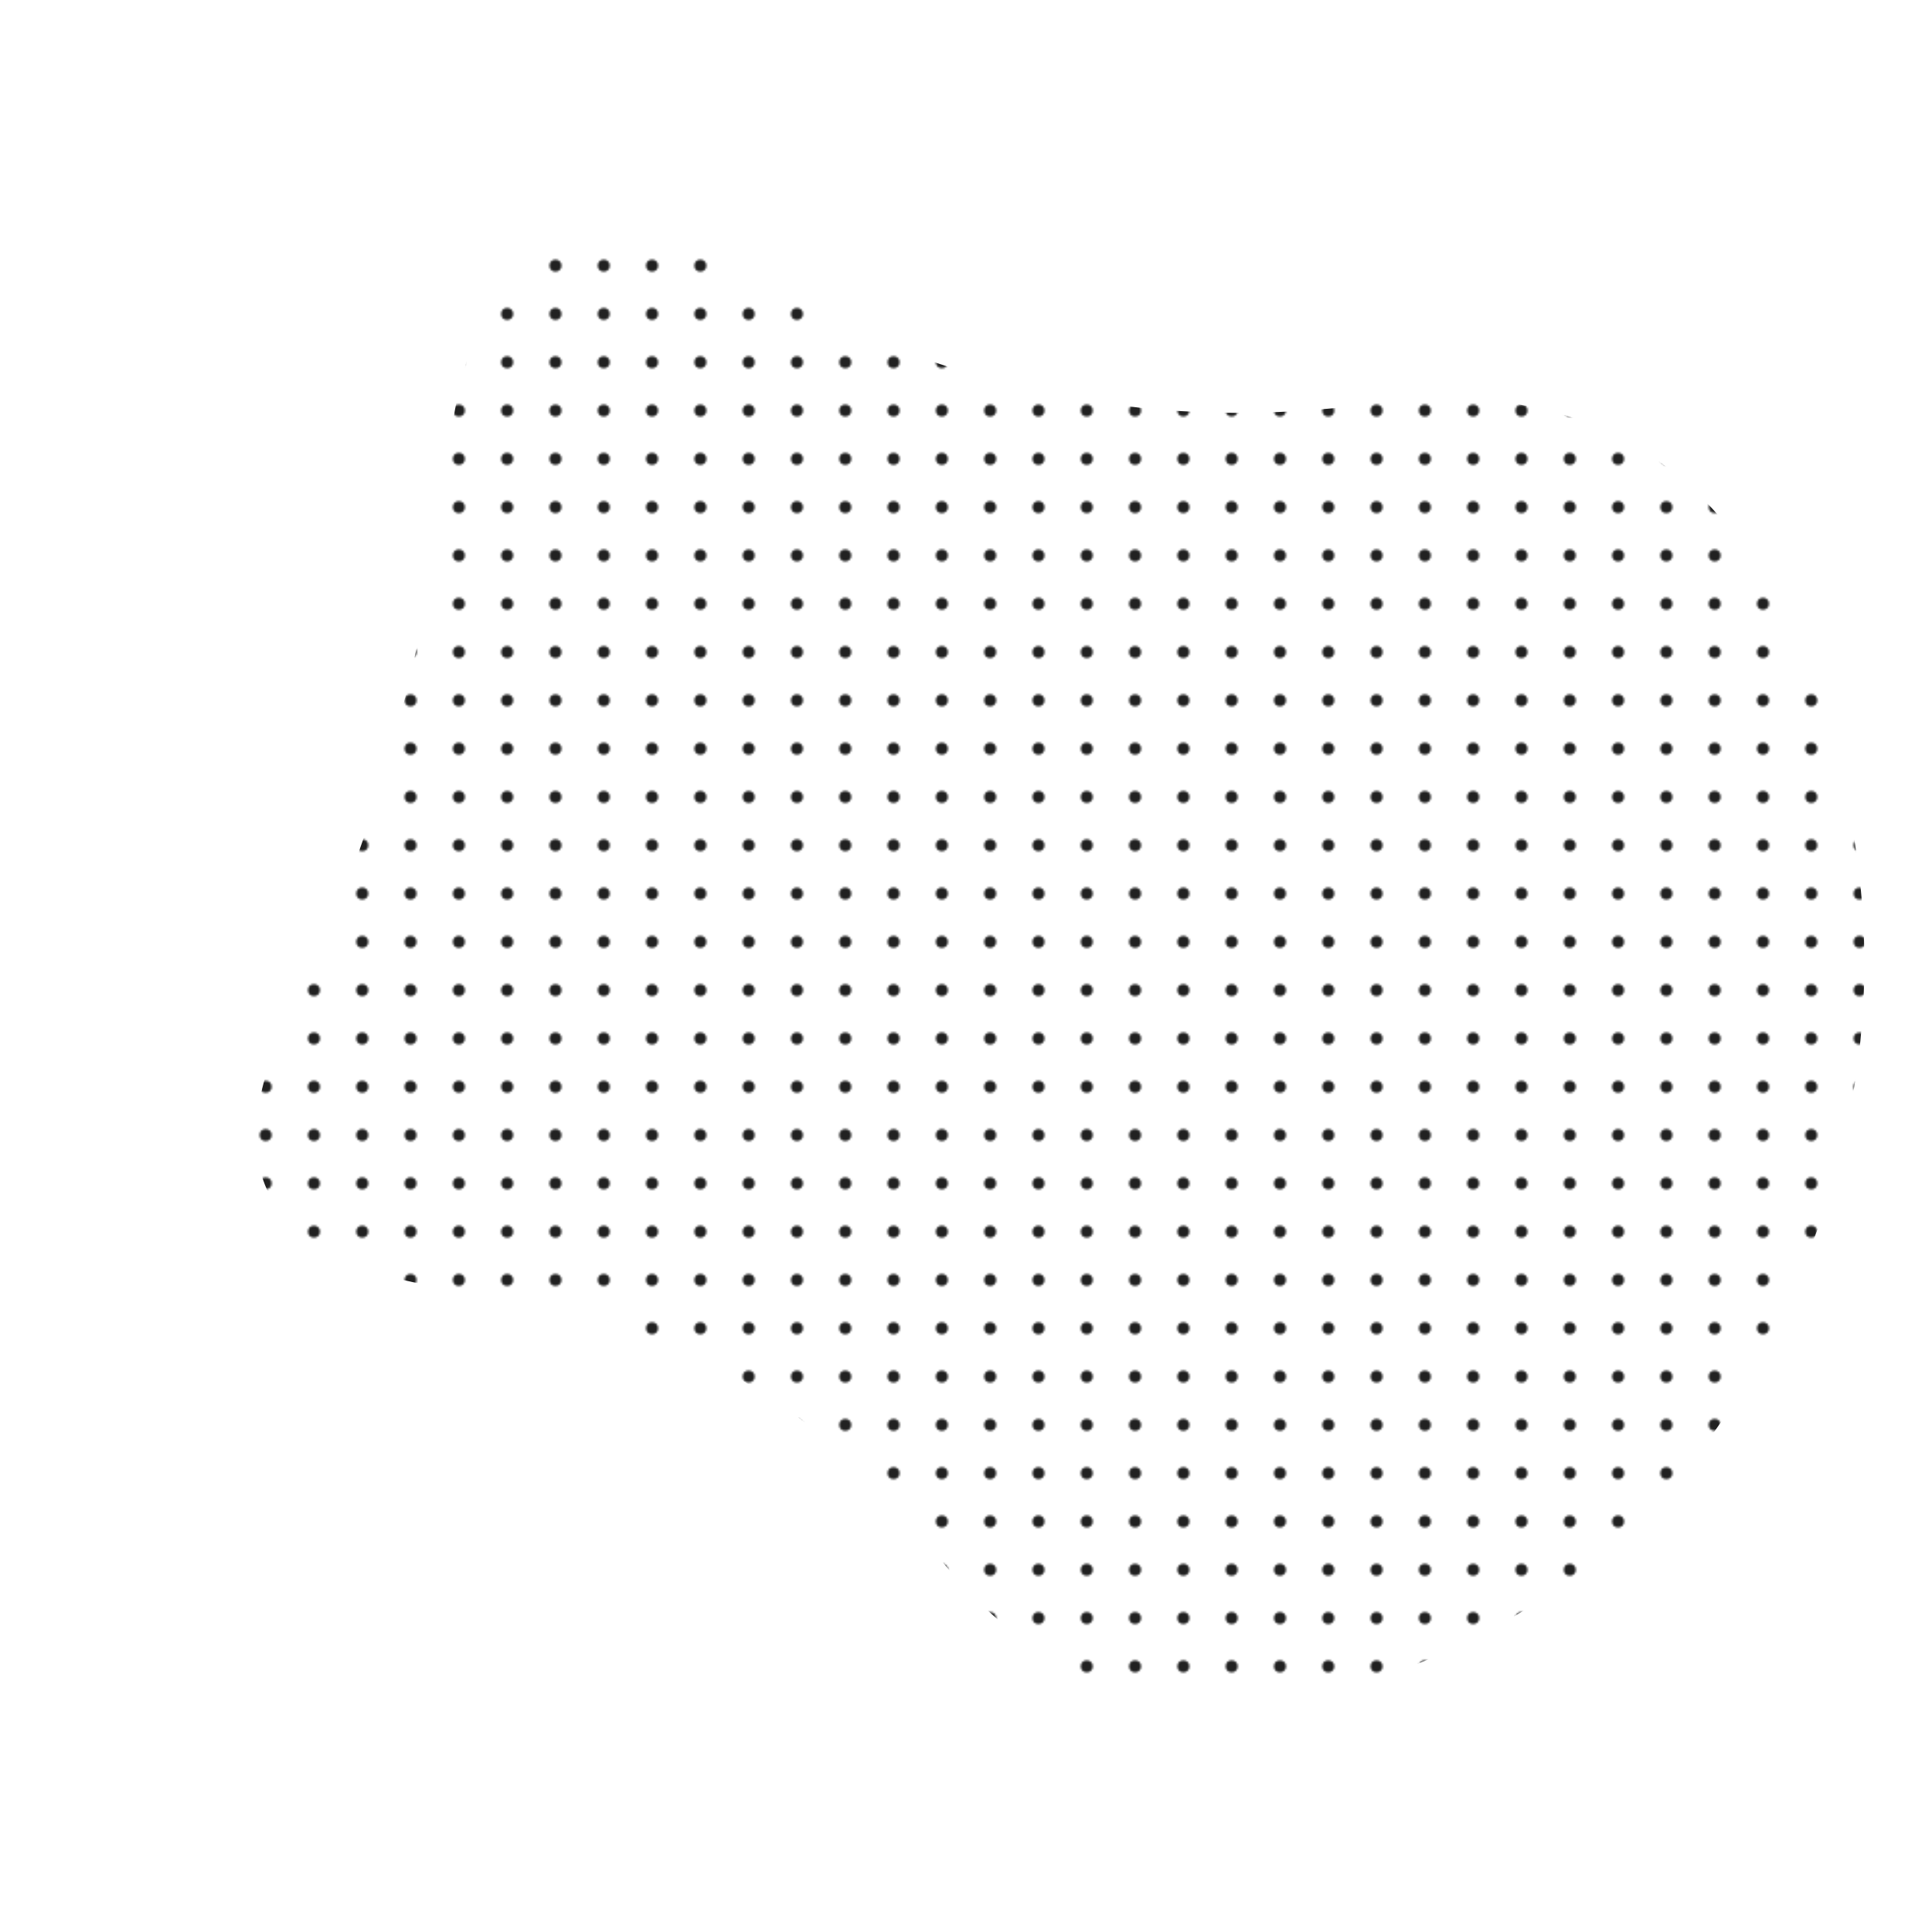
  <svg
    width='2000'
    height='2000'
    viewBox='0 0 1000 1000'
    xmlns='http://www.w3.org/2000/svg'
  >
    <defs>
      
      
      
      
      
      <pattern
        id='pattern'
        patternUnits='userSpaceOnUse'
        width='25'
        height='25'
        viewBox='0 0 100 100'
        fill='#212121'
      >
        <circle
          cx='50'
          cy='50'
          r='12.5'
        />
      </pattern>
      
      <clipPath id='shape'>
        <path fill='currentColor' d='M933.5,655.5Q871,811,722.5,865.5Q574,920,483.5,803Q393,686,240.5,668Q88,650,151,523Q214,396,232.5,232.5Q251,69,399,150Q547,231,710,209Q873,187,934.5,343.5Q996,500,933.5,655.5Z'></path>
      </clipPath>
    </defs>
  
    

    <g  clip-path='url(#shape)'>
      <path fill='url(#pattern)' d='M933.5,655.5Q871,811,722.5,865.5Q574,920,483.5,803Q393,686,240.5,668Q88,650,151,523Q214,396,232.5,232.5Q251,69,399,150Q547,231,710,209Q873,187,934.5,343.5Q996,500,933.5,655.5Z' />
    </g>

    
  
  </svg>